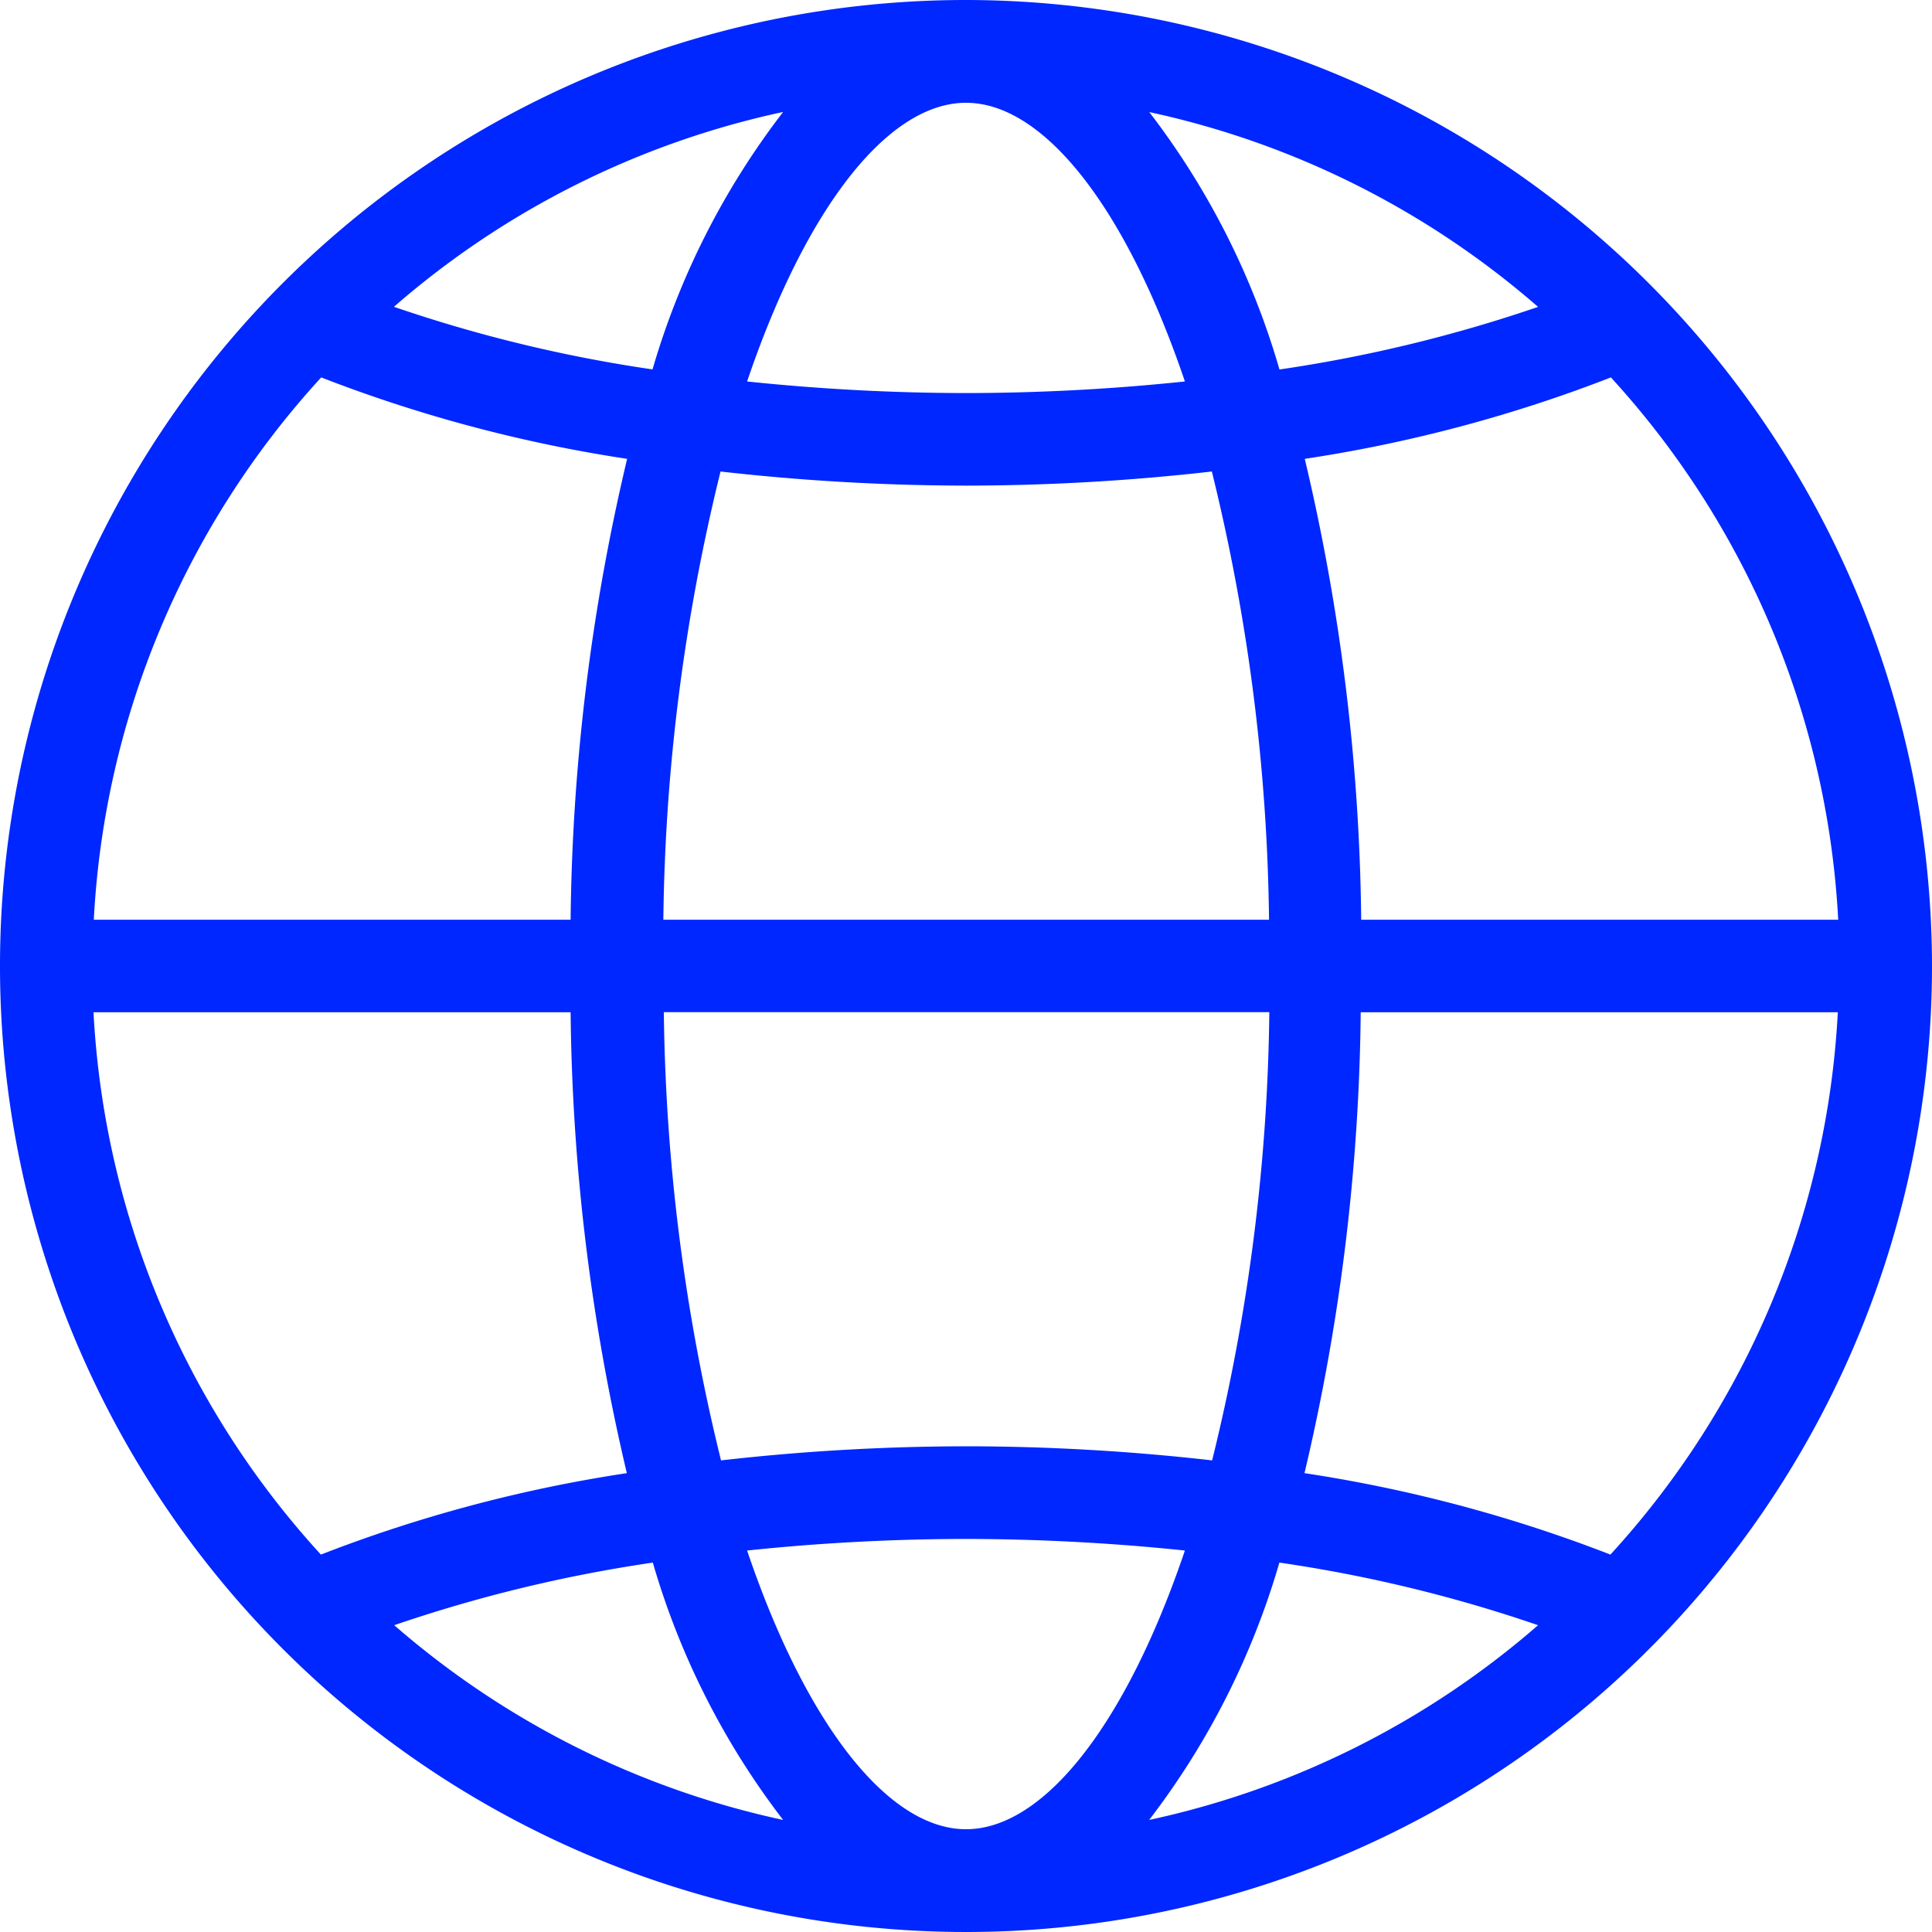 <svg xmlns="http://www.w3.org/2000/svg" width="20" height="20" viewBox="0 0 20 20">
  <path id="np_earth_1586221_000000" d="M11.793,1.793a10,10,0,1,0,10,10,10.011,10.011,0,0,0-10-10Zm9.029,9.521H15.884A21.575,21.575,0,0,0,15.3,6.543,14.858,14.858,0,0,0,18.469,5.7a9.01,9.01,0,0,1,2.353,5.614Zm-9.029,9.415c-.8,0-1.652-1.072-2.266-2.885a21.928,21.928,0,0,1,2.266-.12,22.17,22.17,0,0,1,2.266.12C13.445,19.657,12.594,20.729,11.793,20.729Zm3.245-2.76a14.794,14.794,0,0,1,2.677.648,9.021,9.021,0,0,1-4.026,2.016,8.068,8.068,0,0,0,1.348-2.664ZM9.9,20.633a9.024,9.024,0,0,1-4.026-2.016,14.934,14.934,0,0,1,2.677-.648A8.039,8.039,0,0,0,9.9,20.633Zm1.9-3.868a22.6,22.6,0,0,0-2.543.146,20.3,20.3,0,0,1-.592-4.64h6.268a20.253,20.253,0,0,1-.592,4.64,22.578,22.578,0,0,0-2.542-.146ZM8.66,11.314a20.253,20.253,0,0,1,.592-4.64,22.8,22.8,0,0,0,2.543.146,22.6,22.6,0,0,0,2.543-.146,20.3,20.3,0,0,1,.592,4.64Zm3.133-8.457c.8,0,1.652,1.072,2.266,2.885a21.927,21.927,0,0,1-2.266.12,21.941,21.941,0,0,1-2.266-.12C10.141,3.929,10.992,2.857,11.793,2.857ZM8.548,5.617a14.811,14.811,0,0,1-2.677-.648A9.012,9.012,0,0,1,9.9,2.952,8.06,8.06,0,0,0,8.548,5.617Zm5.141-2.664a9.017,9.017,0,0,1,4.026,2.017,14.934,14.934,0,0,1-2.677.648,8.028,8.028,0,0,0-1.348-2.665ZM5.118,5.7a14.9,14.9,0,0,0,3.167.843A21.532,21.532,0,0,0,7.7,11.314H2.764A9.005,9.005,0,0,1,5.118,5.7ZM2.764,12.272H7.7a21.623,21.623,0,0,0,.582,4.771,14.858,14.858,0,0,0-3.167.843,9.007,9.007,0,0,1-2.354-5.614Zm15.7,5.614a14.891,14.891,0,0,0-3.167-.843,21.578,21.578,0,0,0,.582-4.771h4.939a9.005,9.005,0,0,1-2.354,5.614Z" transform="translate(-1.793 -1.793)" fill="#0027ff"/>
</svg>
